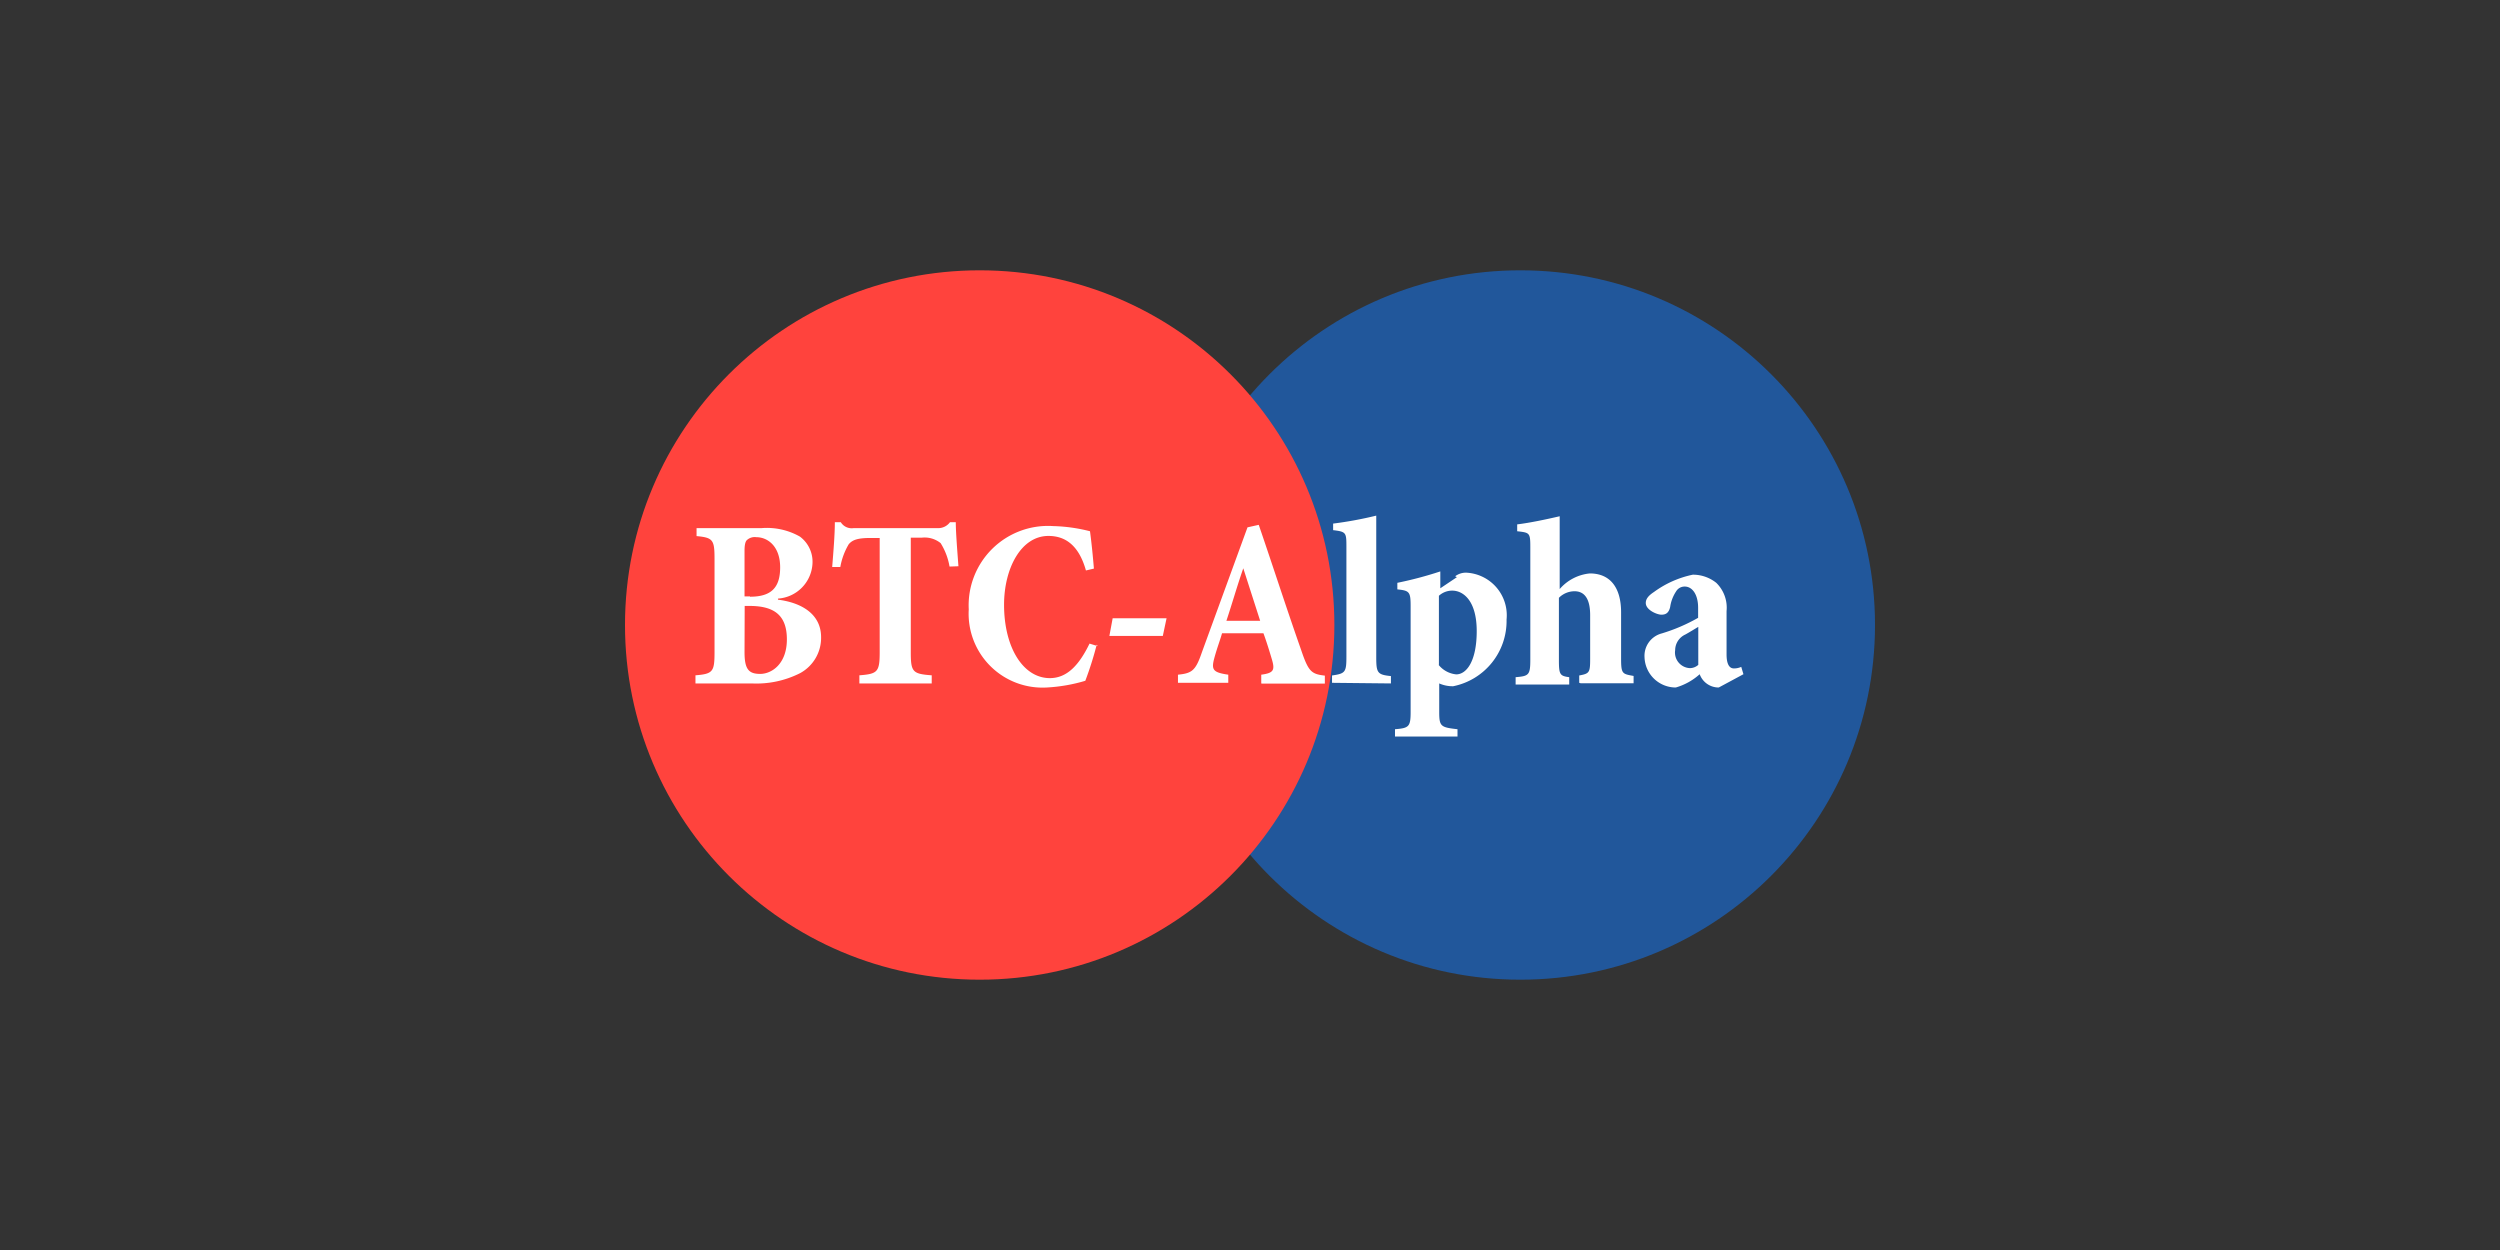 <svg id="Calque_1" data-name="Calque 1" xmlns="http://www.w3.org/2000/svg" viewBox="0 0 160 80"><rect x="0" y="0" width="160" height="80" fill="#333333" stroke="none"/><defs><style>.cls-1{fill:#21579b;}.cls-2{fill:#ff433d;}.cls-3{fill:#fff;}</style></defs><title>btcalpha</title><g id="btcalpha"><circle class="cls-1" cx="97.3" cy="40" r="22.7"/><circle class="cls-2" cx="62.7" cy="40" r="22.7"/><path class="cls-3" d="M49.8,38.38c1.62.21,2.75,1,2.75,2.4a2.57,2.57,0,0,1-1.34,2.3,6.19,6.19,0,0,1-3.1.66h-3.6v-.52c1.13-.09,1.22-.24,1.22-1.5V35.79c0-1.24-.09-1.38-1.15-1.48V33.8h4.16a4.28,4.28,0,0,1,2.45.54A2,2,0,0,1,52,36.05a2.37,2.37,0,0,1-2.21,2.26v.07ZM48,38.19c1.34,0,1.93-.56,1.93-1.88s-.77-1.93-1.53-1.93a.73.73,0,0,0-.58.17c-.12.09-.17.33-.17.7v2.92H48Zm-.35,3.55c0,1.08.26,1.39,1,1.39s1.71-.64,1.71-2.21-.84-2.14-2.39-2.14h-.31Zm13.12-5.48a4.13,4.13,0,0,0-.57-1.5A1.63,1.63,0,0,0,59,34.41h-.71v7.33c0,1.27.12,1.39,1.34,1.48v.52H55v-.52c1.16-.09,1.3-.21,1.3-1.48V34.43h-.57c-.84,0-1.17.12-1.41.4a4.3,4.3,0,0,0-.54,1.46h-.52c.08-1,.17-2.09.17-2.87h.38a.82.82,0,0,0,.82.38H60a.93.93,0,0,0,.8-.38h.37c0,.63.1,1.88.17,2.82Zm9.42,5a21.76,21.76,0,0,1-.73,2.31A10.53,10.53,0,0,1,67,44a4.73,4.73,0,0,1-5-5,5.08,5.08,0,0,1,5.41-5.33,10.43,10.43,0,0,1,2.35.33c.11.84.18,1.55.25,2.39l-.51.12c-.47-1.67-1.37-2.21-2.4-2.21-1.76,0-2.84,2.09-2.84,4.4,0,2.77,1.24,4.7,2.93,4.7,1.11,0,1.88-.85,2.54-2.21l.52.16Zm4.23-.56H71l.21-1.13h3.45Zm6.3,3v-.52c.82-.11.89-.3.66-1.05-.14-.47-.33-1.09-.52-1.6H78.21c-.11.4-.3.89-.47,1.5-.23.82-.16,1,.87,1.15v.52H75.39v-.52c.9-.09,1.13-.26,1.53-1.43l2.92-8,.72-.16c.92,2.68,1.77,5.33,2.71,8,.47,1.39.65,1.55,1.52,1.65v.51H80.73Zm-1.15-7.33h0c-.4,1.15-.71,2.25-1.08,3.36h2.16Zm5.68,7.33v-.47c.85-.12.92-.21.92-1.2v-7c0-.94,0-1-.85-1.1v-.42A24.6,24.6,0,0,0,88.08,33v9.07c0,1,.08,1.11.94,1.2v.47Zm7.88-6.82a1.15,1.15,0,0,1,.7-.23,2.73,2.73,0,0,1,2.59,3A4.26,4.26,0,0,1,93,43.92a2.17,2.17,0,0,1-.89-.18v1.81c0,.94.09,1,1.17,1.12v.47h-4v-.47c.89-.07,1-.16,1-1.1V38.8c0-.92-.07-1-.85-1.08V37.3a23.93,23.93,0,0,0,2.75-.73v1.08l1.06-.71Zm-1.06,5.67a1.65,1.65,0,0,0,1.13.61c.66,0,1.31-.85,1.31-2.77s-.84-2.59-1.57-2.59a1.26,1.26,0,0,0-.85.33v4.42Zm9,1.15v-.47c.66-.12.7-.19.7-1.08V39.37c0-1.13-.42-1.53-1-1.53a1.42,1.42,0,0,0-1,.42v4c0,.92.07,1,.66,1.08v.47H97v-.47c.85-.07.94-.14.94-1.13V35c0-.91-.05-.91-.84-1v-.44c.82-.1,1.81-.31,2.72-.52V37.7a2.91,2.91,0,0,1,1.93-1c1.29,0,2,.89,2,2.49v2.94c0,1,.07,1,.8,1.13v.47h-3.38ZM110,44a1.29,1.29,0,0,1-1.22-.85,3.9,3.9,0,0,1-1.53.85,2,2,0,0,1-2-1.93,1.48,1.48,0,0,1,1.1-1.53,11.25,11.25,0,0,0,2.33-1v-.64c0-.89-.4-1.36-.85-1.36a.63.63,0,0,0-.56.31,2.44,2.44,0,0,0-.38,1c-.09.38-.28.49-.56.49s-1-.3-1-.75c0-.26.17-.47.52-.7a6.4,6.4,0,0,1,2.49-1.11,2.39,2.39,0,0,1,1.5.52,2.22,2.22,0,0,1,.66,1.81v2.77c0,.68.21.9.47.9a1.13,1.13,0,0,0,.47-.1l.14.47Zm-1.31-3.88c-.29.17-.54.33-.83.49a1.11,1.11,0,0,0-.65,1,1,1,0,0,0,.94,1.15.8.8,0,0,0,.54-.21Z"/></g></svg>